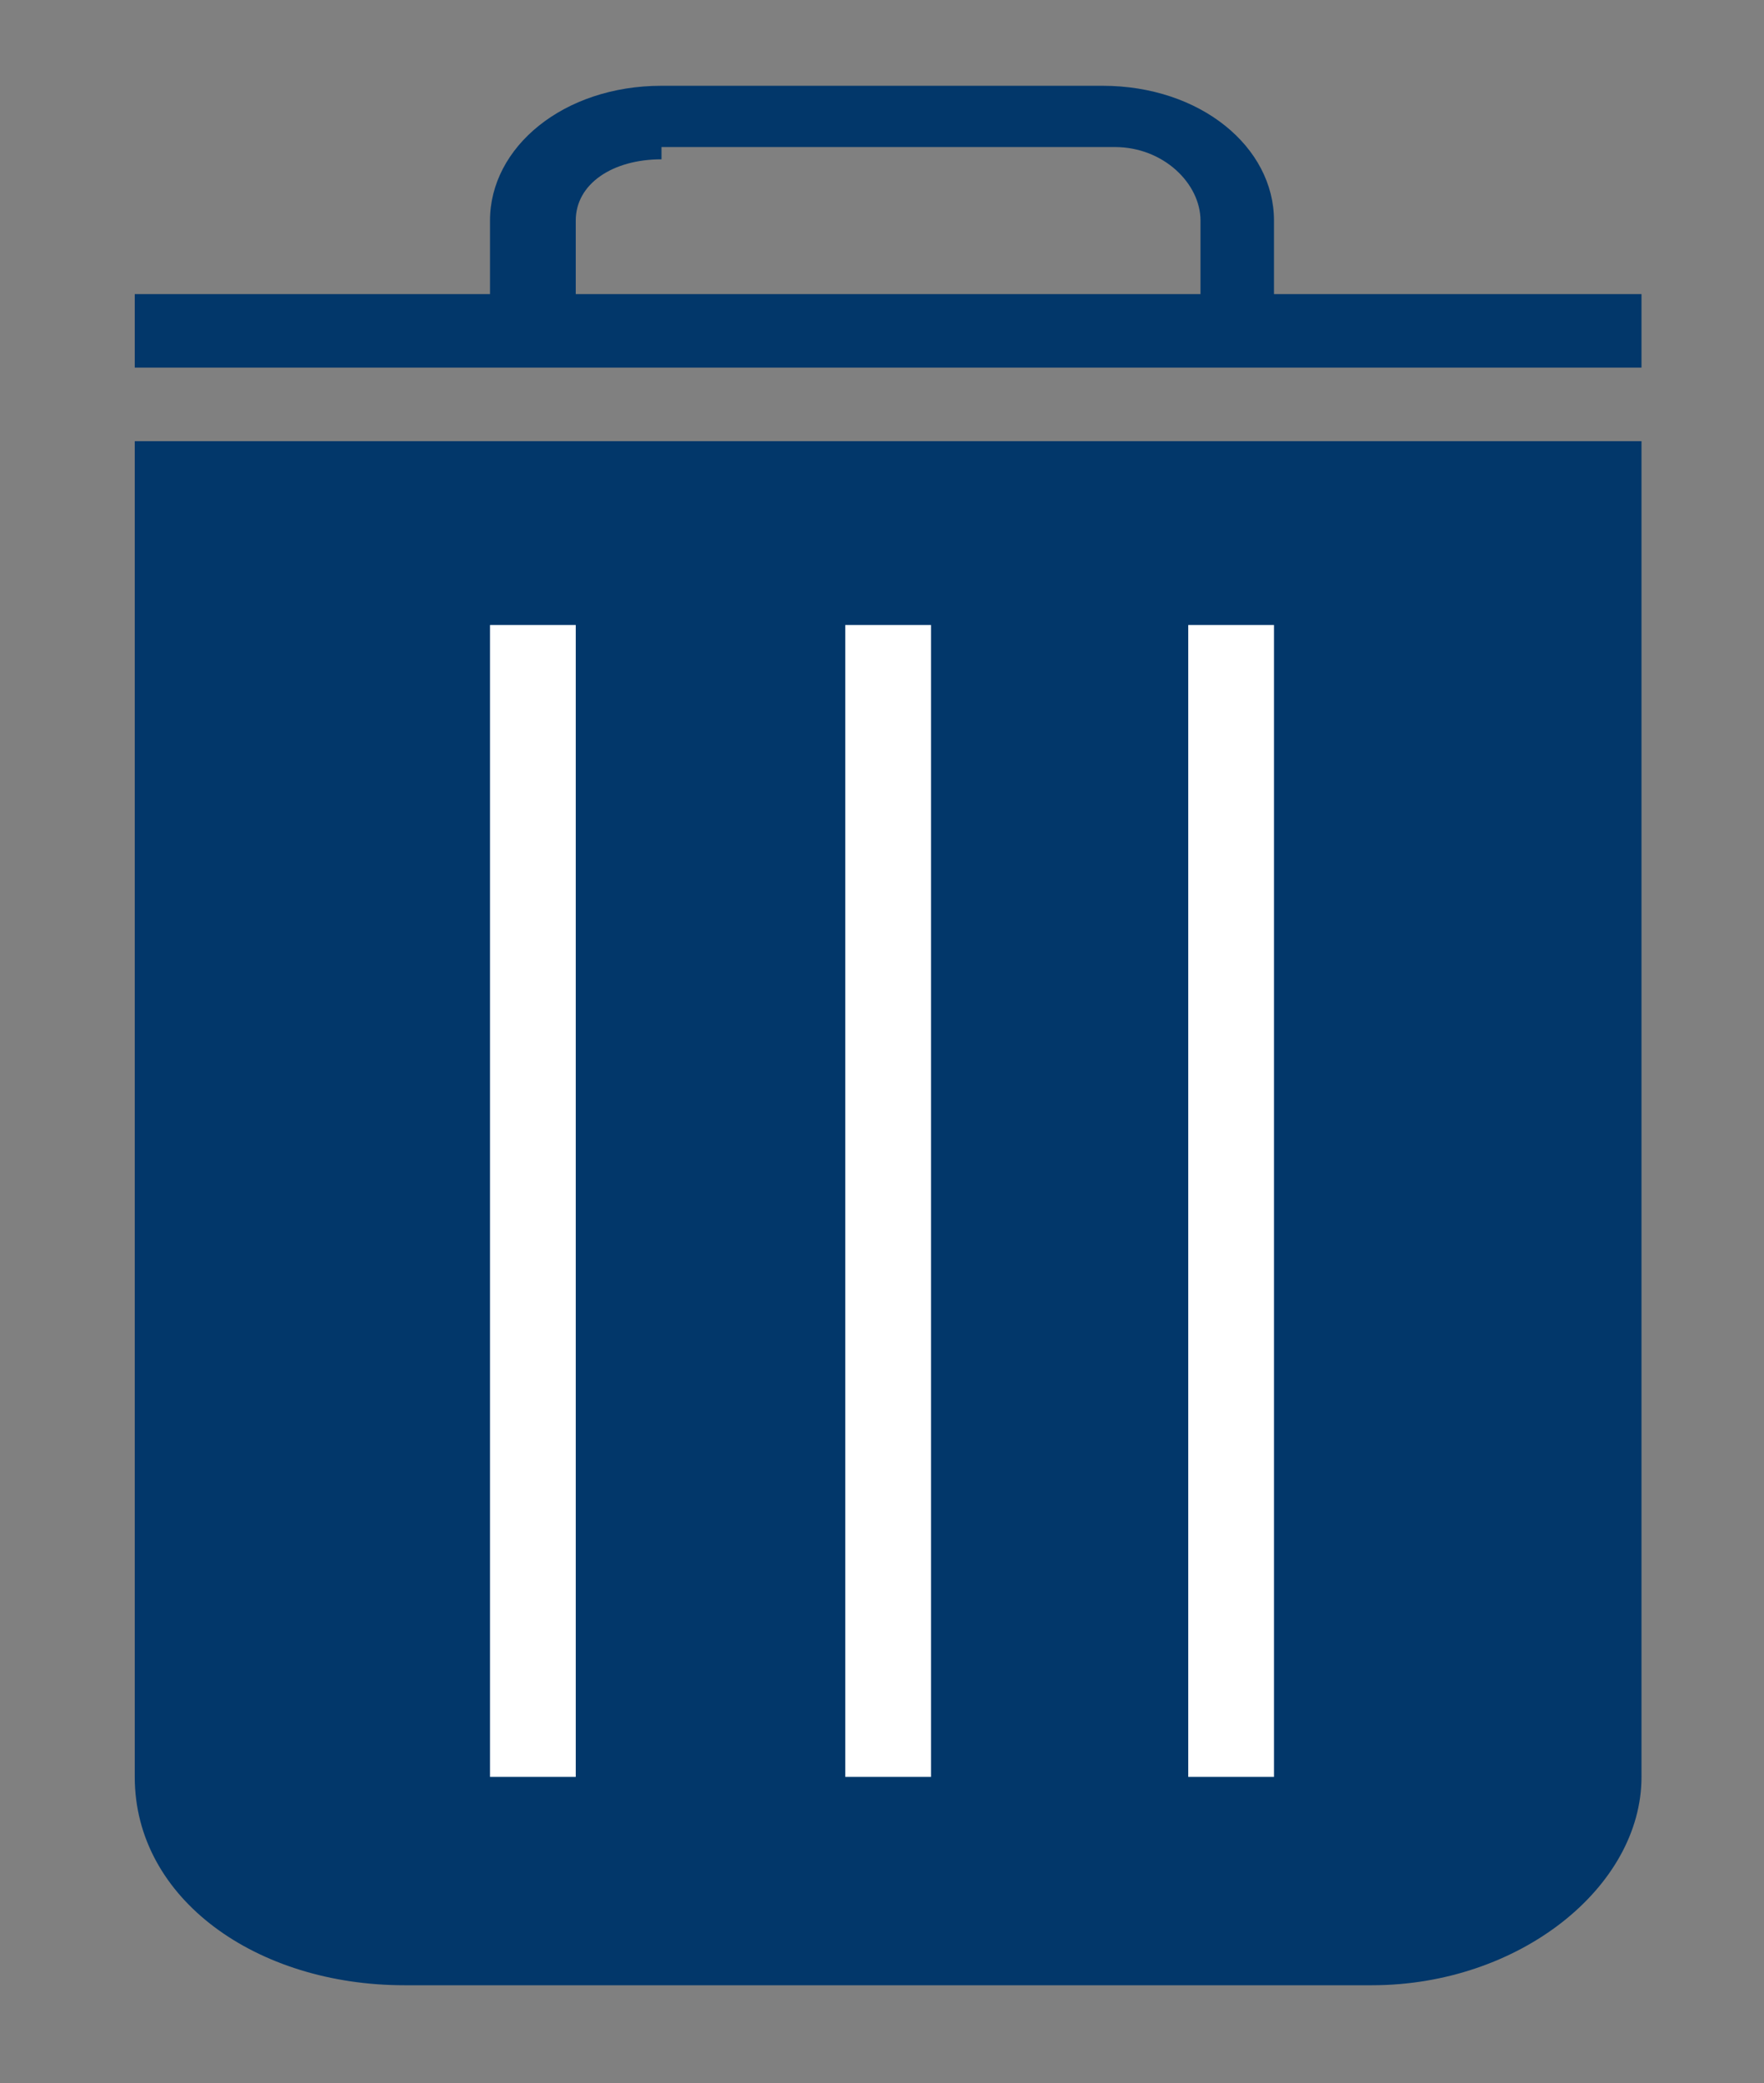 <?xml version="1.0" encoding="utf-8"?>
<!-- Generator: Adobe Illustrator 19.2.1, SVG Export Plug-In . SVG Version: 6.00 Build 0)  -->
<svg version="1.1" id="Layer_1" xmlns="http://www.w3.org/2000/svg" xmlns:xlink="http://www.w3.org/1999/xlink" x="0px" y="0px"
	 viewBox="0 0 14.4 17" style="enable-background:new 0 0 14.4 17;" xml:space="preserve">
<rect x="0" y="0" width="14.4" height="17" fill="#808080" stroke="none"/>
<style type="text/css">
	.st0{fill:#02376A;}
	.st1{fill:#FFFFFF;}
</style>
<g>
	<g id="Page-1_21_">
		<g id="icon-26-trash-can_21_">
			<path id="trash-can_21_" class="st0" d="M10.5,2.4h2.9V3H1.1V2.4H4V1.8c0-0.6,0.6-1.1,1.4-1.1H9c0.8,0,1.4,0.5,1.4,1.1V2.4
				L10.5,2.4z M1.1,3.6v10.9c0,1,1,1.7,2.2,1.7h7.9c1.2,0,2.2-0.8,2.2-1.7V3.6H1.1L1.1,3.6z M1.8,4.1v10.3c0,0.6,0.6,1.1,1.4,1.1h8
				c0.8,0,1.4-0.5,1.4-1.1V4.1H1.8L1.8,4.1z M4,5.3v9.2h0.7V5.3H4L4,5.3z M6.9,5.3v9.2h0.7V5.3H6.9L6.9,5.3z M9.7,5.3v9.2h0.7V5.3
				H9.7L9.7,5.3z M5.4,1.3C5,1.3,4.7,1.5,4.7,1.8v0.6h5.1V1.8c0-0.3-0.3-0.6-0.7-0.6H5.4L5.4,1.3z"/>
		</g>
	</g>
	<rect x="4" y="5.1" class="st1" width="0.7" height="9.4"/>
	<rect x="6.9" y="5.1" class="st1" width="0.7" height="9.4"/>
	<rect x="9.7" y="5.1" class="st1" width="0.7" height="9.4"/>
</g>
</svg>
